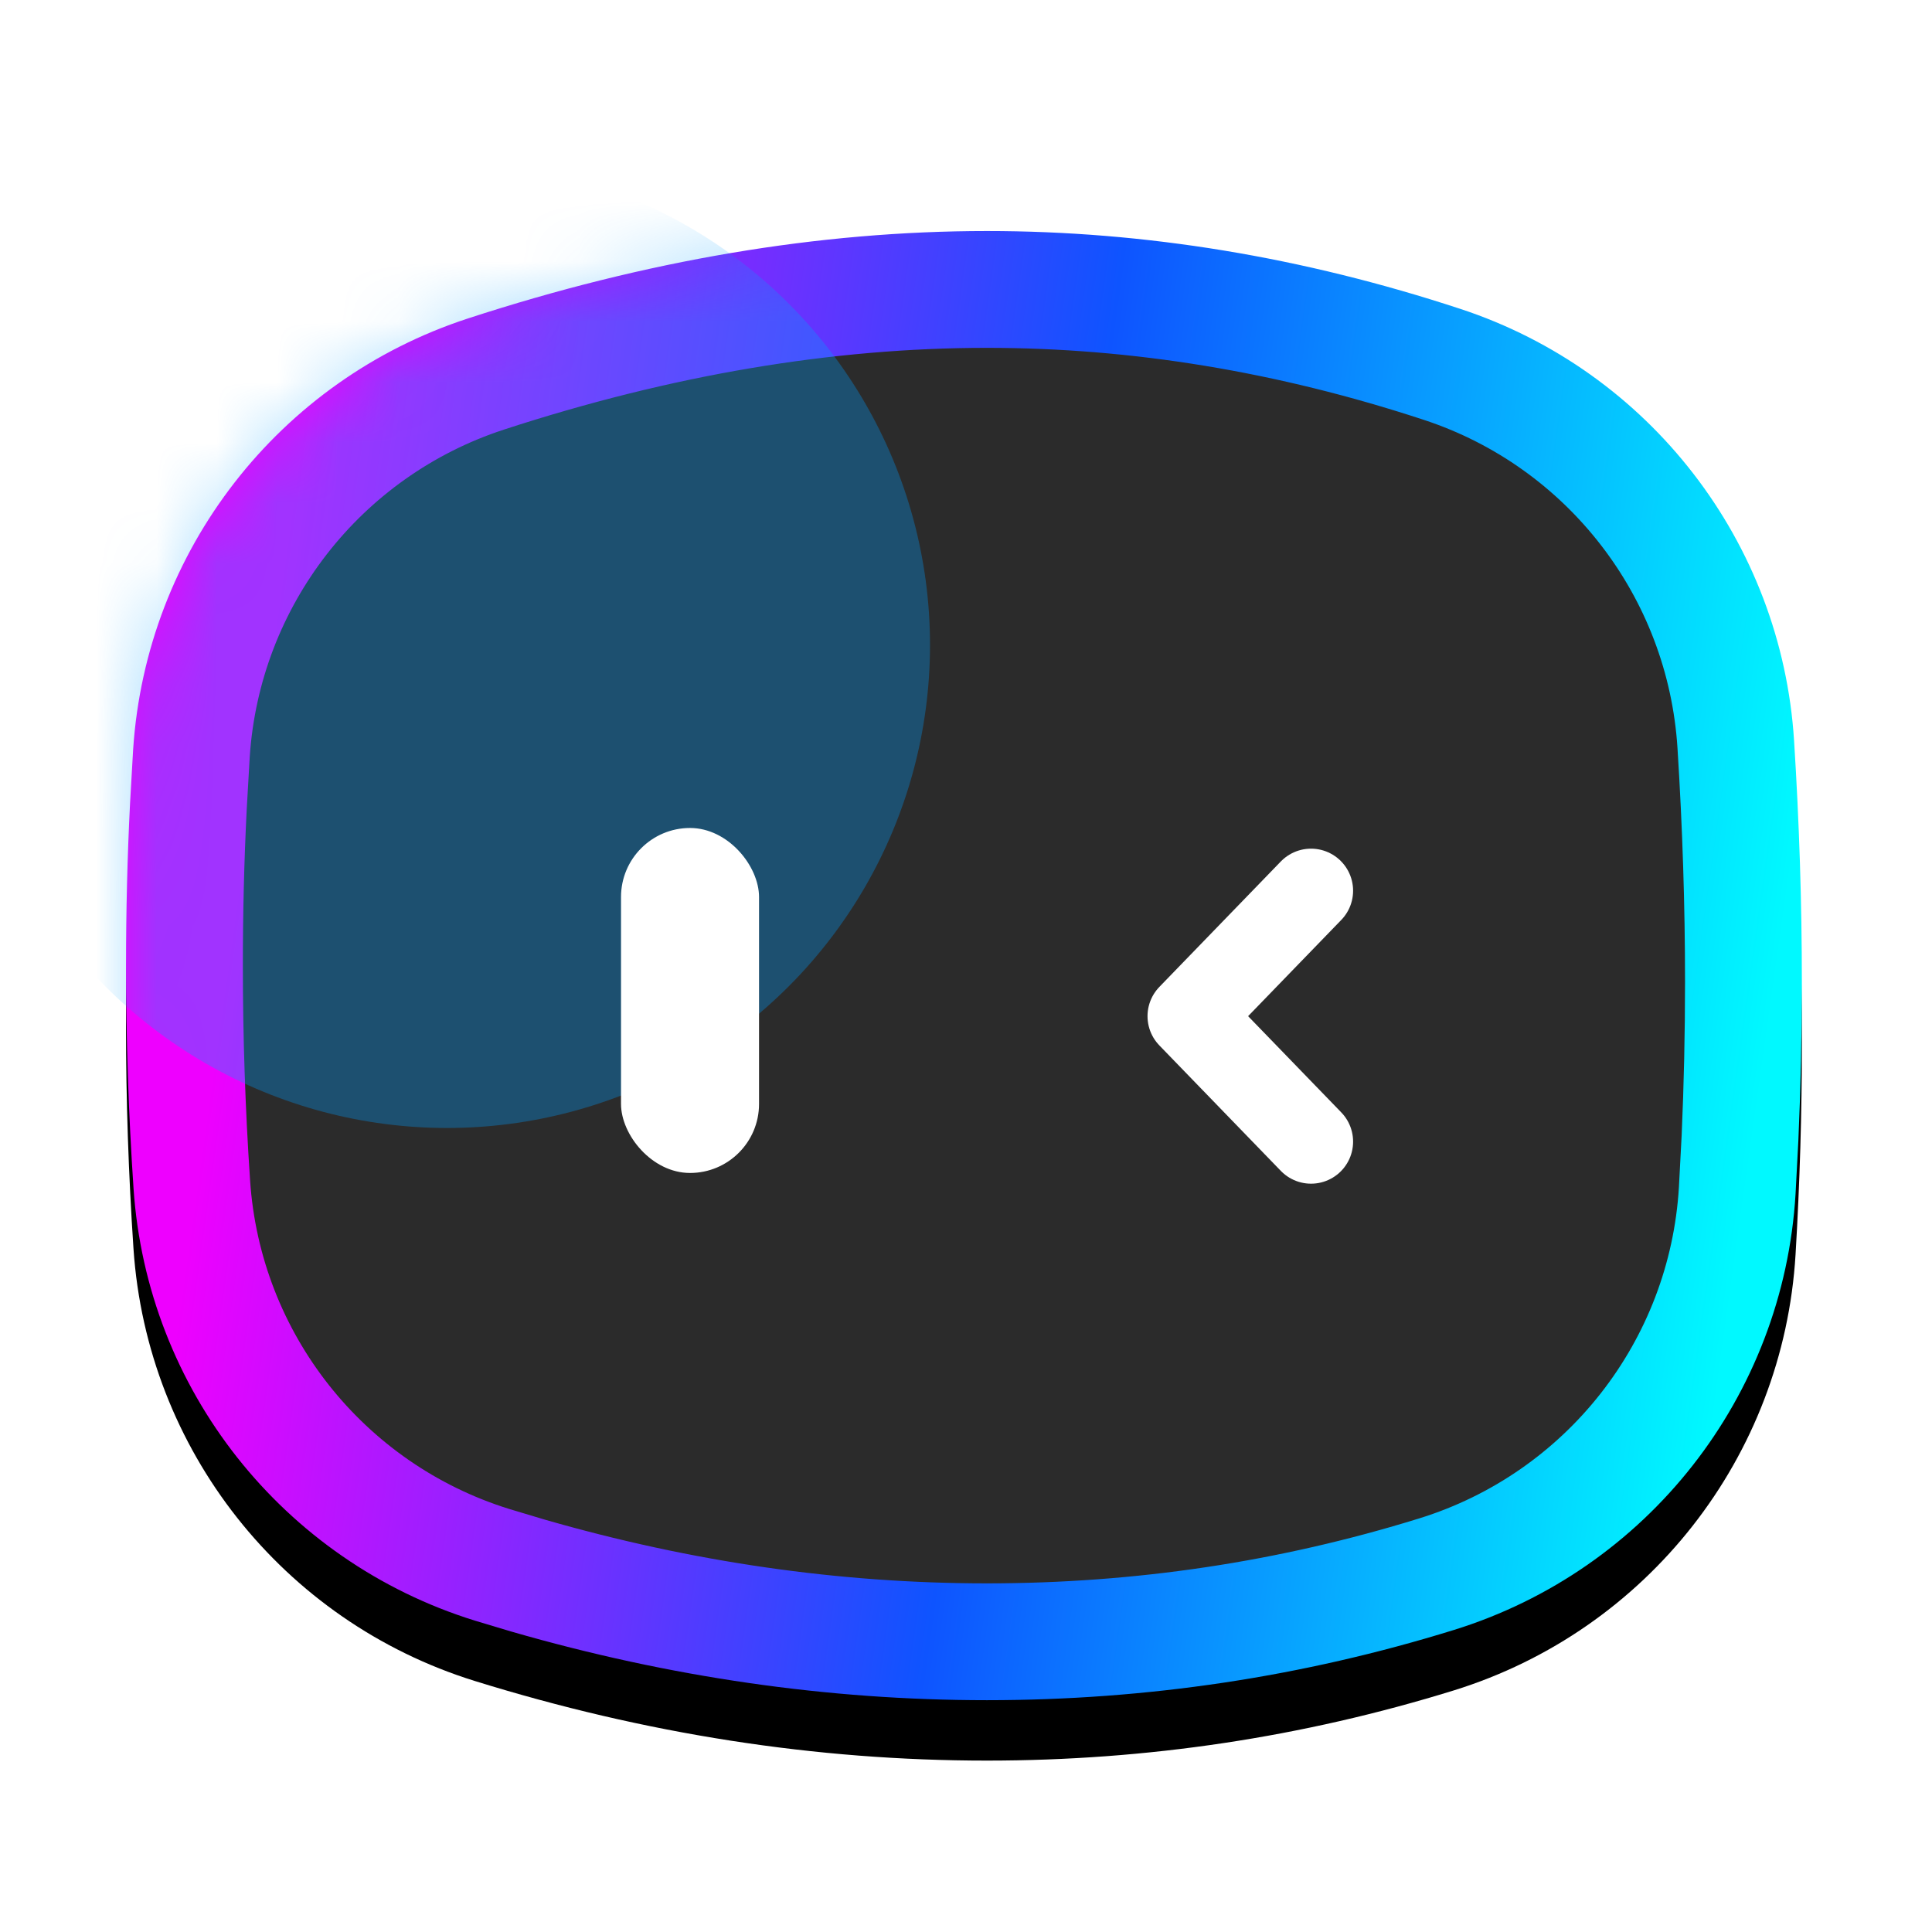 <?xml version="1.0" encoding="UTF-8"?>
<svg width="32px" height="32px" viewBox="0 0 32 32" version="1.1" xmlns="http://www.w3.org/2000/svg" xmlns:xlink="http://www.w3.org/1999/xlink">
    <title>画板</title>
    <defs>
        <filter x="-35.7%" y="-32.8%" width="171.1%" height="166.1%" filterUnits="objectBoundingBox" id="filter-1">
            <feOffset dx="0" dy="0" in="SourceAlpha" result="shadowOffsetOuter1"></feOffset>
            <feGaussianBlur stdDeviation="2.5" in="shadowOffsetOuter1" result="shadowBlurOuter1"></feGaussianBlur>
            <feColorMatrix values="0 0 0 0 0.805   0 0 0 0 0.799   0 0 0 0 0.799  0 0 0 0.5 0" type="matrix" in="shadowBlurOuter1" result="shadowMatrixOuter1"></feColorMatrix>
            <feMerge>
                <feMergeNode in="shadowMatrixOuter1"></feMergeNode>
                <feMergeNode in="SourceGraphic"></feMergeNode>
            </feMerge>
        </filter>
        <linearGradient x1="100%" y1="61.738%" x2="3.457%" y2="50%" id="linearGradient-2">
            <stop stop-color="#00F9FF" offset="0%"></stop>
            <stop stop-color="#0E54FF" offset="48.695%"></stop>
            <stop stop-color="#EE00FF" offset="100%"></stop>
        </linearGradient>
        <path d="M5.665,1.448 C8.626,0.483 11.49,0 14.259,0 C16.871,0 19.485,0.43 22.101,1.29 L22.1,1.29 C25.232,2.32 27.421,5.152 27.629,8.442 C27.715,9.806 27.758,11.138 27.758,12.438 C27.758,13.609 27.723,14.78 27.653,15.952 L27.653,15.952 C27.452,19.303 25.197,22.179 21.991,23.173 C19.491,23.947 16.914,24.335 14.259,24.335 C11.432,24.335 8.604,23.895 5.776,23.016 L5.776,23.016 C2.594,22.027 0.348,19.182 0.124,15.857 C0.041,14.621 0,13.391 0,12.167 C0,10.972 0.039,9.777 0.118,8.582 L0.118,8.582 C0.336,5.294 2.532,2.469 5.665,1.448 Z" id="path-3"></path>
        <filter x="-18.0%" y="-16.4%" width="136.0%" height="141.1%" filterUnits="objectBoundingBox" id="filter-5">
            <feOffset dx="0" dy="1" in="SourceAlpha" result="shadowOffsetOuter1"></feOffset>
            <feGaussianBlur stdDeviation="1.5" in="shadowOffsetOuter1" result="shadowBlurOuter1"></feGaussianBlur>
            <feComposite in="shadowBlurOuter1" in2="SourceAlpha" operator="out" result="shadowBlurOuter1"></feComposite>
            <feColorMatrix values="0 0 0 0 0.456   0 0 0 0 0.517   0 0 0 0 0.522  0 0 0 0.5 0" type="matrix" in="shadowBlurOuter1"></feColorMatrix>
        </filter>
        <filter x="-30.2%" y="-30.2%" width="160.5%" height="160.5%" filterUnits="objectBoundingBox" id="filter-6">
            <feGaussianBlur stdDeviation="1.613" in="SourceGraphic"></feGaussianBlur>
        </filter>
    </defs>
    <g id="画板" stroke="none" stroke-width="1" fill="none" fill-rule="evenodd">
        <g id="编组备份-18" filter="url(#filter-1)">
            <circle id="椭圆形" fill="#FFFFFF" cx="16" cy="16" r="16"></circle>
            <g id="椭圆形" transform="translate(2.087, 3.826)">
                <mask id="mask-4" fill="white">
                    <use xlink:href="#path-3"></use>
                </mask>
                <g id="蒙版">
                    <use fill="black" fill-opacity="1" filter="url(#filter-5)" xlink:href="#path-3"></use>
                    <path stroke="url(#linearGradient-2)" stroke-width="1.935" d="M14.259,0.968 C16.771,0.968 19.284,1.382 21.798,2.209 C23.176,2.662 24.346,3.512 25.195,4.611 C26.044,5.709 26.571,7.056 26.663,8.503 C26.748,9.846 26.79,11.158 26.79,12.438 C26.79,13.302 26.771,14.165 26.733,15.023 L26.687,15.894 C26.599,17.368 26.059,18.738 25.188,19.849 C24.317,20.96 23.115,21.811 21.705,22.248 C19.298,22.994 16.816,23.367 14.259,23.367 C11.723,23.367 9.187,23 6.66,22.271 L6.063,22.092 C4.663,21.657 3.469,20.813 2.6,19.713 C1.731,18.612 1.188,17.255 1.09,15.792 C1.008,14.577 0.968,13.369 0.968,12.167 C0.968,11.287 0.989,10.407 1.033,9.534 L1.084,8.646 C1.18,7.199 1.711,5.855 2.563,4.759 C3.414,3.664 4.587,2.817 5.965,2.368 C8.823,1.436 11.587,0.968 14.259,0.968 Z" stroke-linejoin="square" fill="#2B2B2B" fill-rule="evenodd"></path>
                </g>
                <circle fill-opacity="0.328" fill="#009BFF" filter="url(#filter-6)" mask="url(#mask-4)" cx="5.317" cy="6.857" r="8"></circle>
            </g>
            <g id="编组-2" transform="translate(10.286, 13.714)">
                <polyline id="路径-3" stroke="#FFFFFF" stroke-width="1.393" stroke-linecap="round" stroke-linejoin="round" points="11.429 1.039 9.417 3.117 11.429 5.195"></polyline>
                <rect id="矩形" fill="#FFFFFF" x="0" y="0" width="2.286" height="5.714" rx="1.143"></rect>
            </g>
        </g>
    </g>
</svg>
